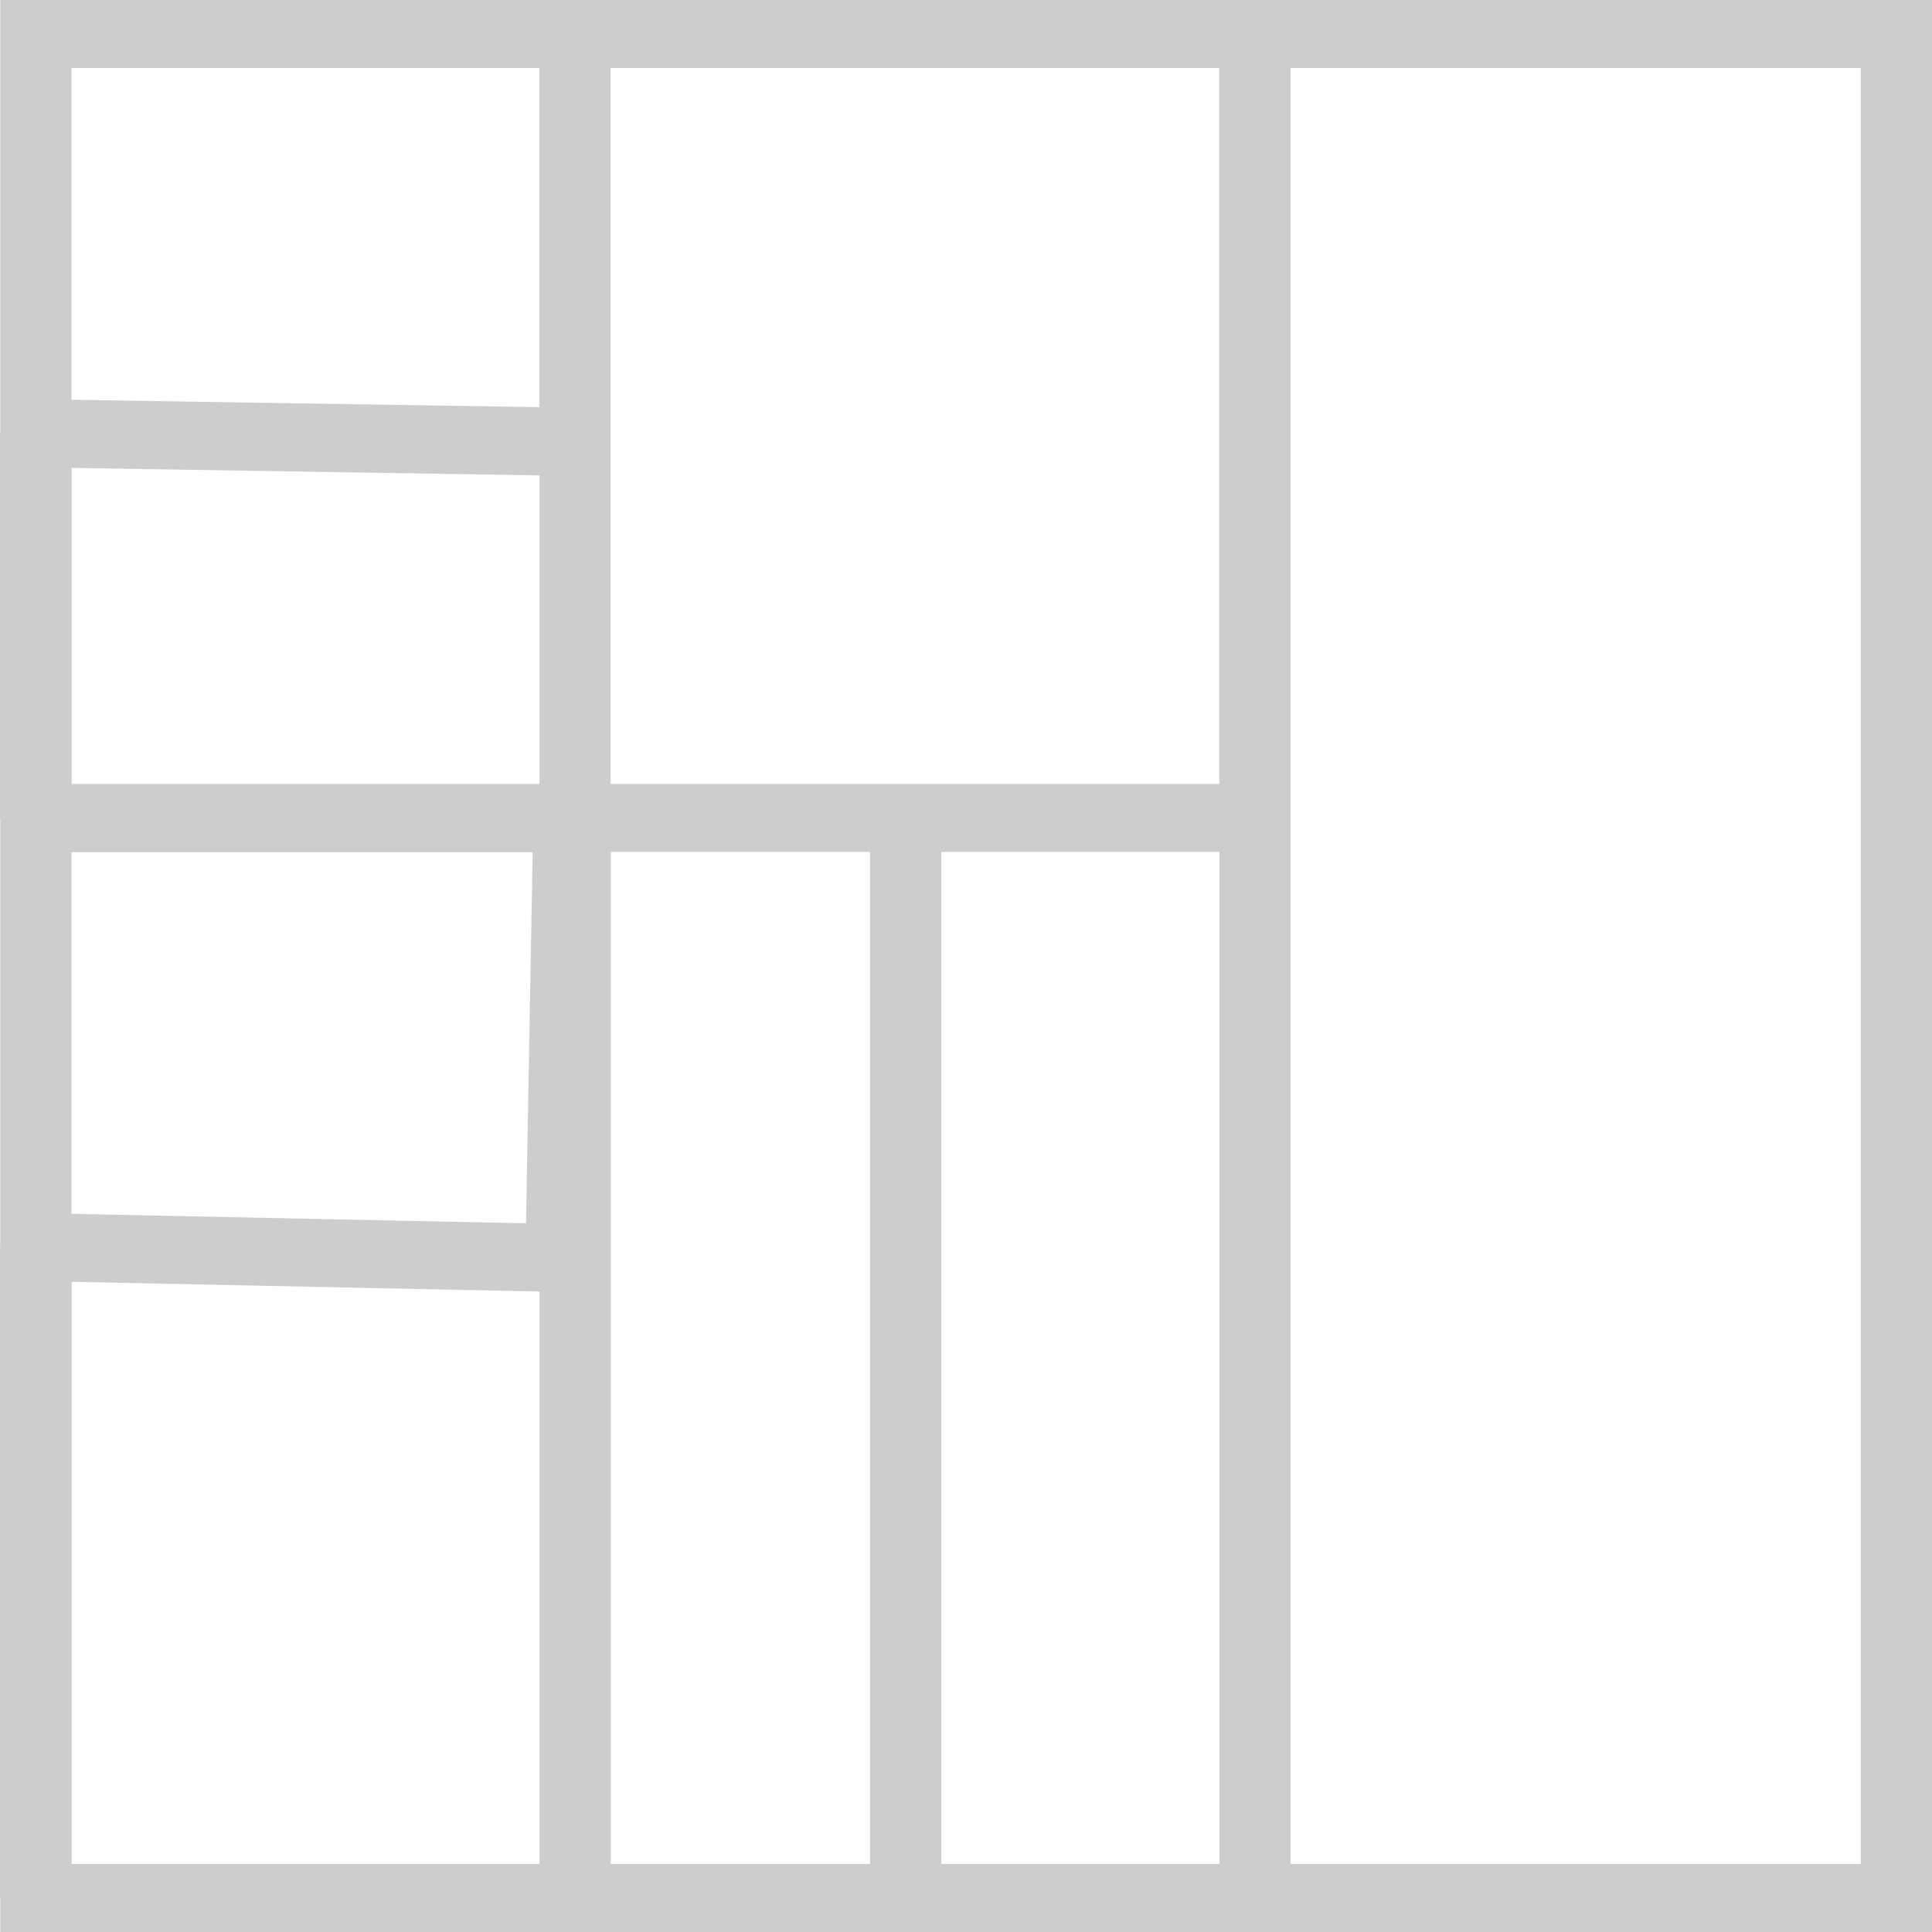 <svg width="125" height="125" viewBox="0 0 125 125" fill="none" xmlns="http://www.w3.org/2000/svg">
<path d="M125 125H0.015V0H125V125ZM4.627 120.6H120.388V4.4H4.627V120.6Z" fill="#CDCDCD"/>
<path d="M81.207 125H2.321L0.015 122.8V80.688L2.367 78.488L34.032 79.148L34.463 55.137H2.306L0 52.922V28.03L2.336 25.83L34.893 26.343V2.185H39.504V50.722H78.886V2.185H83.497V122.785L81.192 124.985L81.207 125ZM60.901 120.6H78.901V55.122H60.901V120.6ZM39.52 120.6H56.29V55.122H39.52V120.6ZM4.627 120.6H34.908V83.563L4.627 82.932V120.6ZM4.627 50.722H32.91H34.908V30.759L4.627 30.274V50.722Z" fill="#CDCDCD"/>
</svg>

